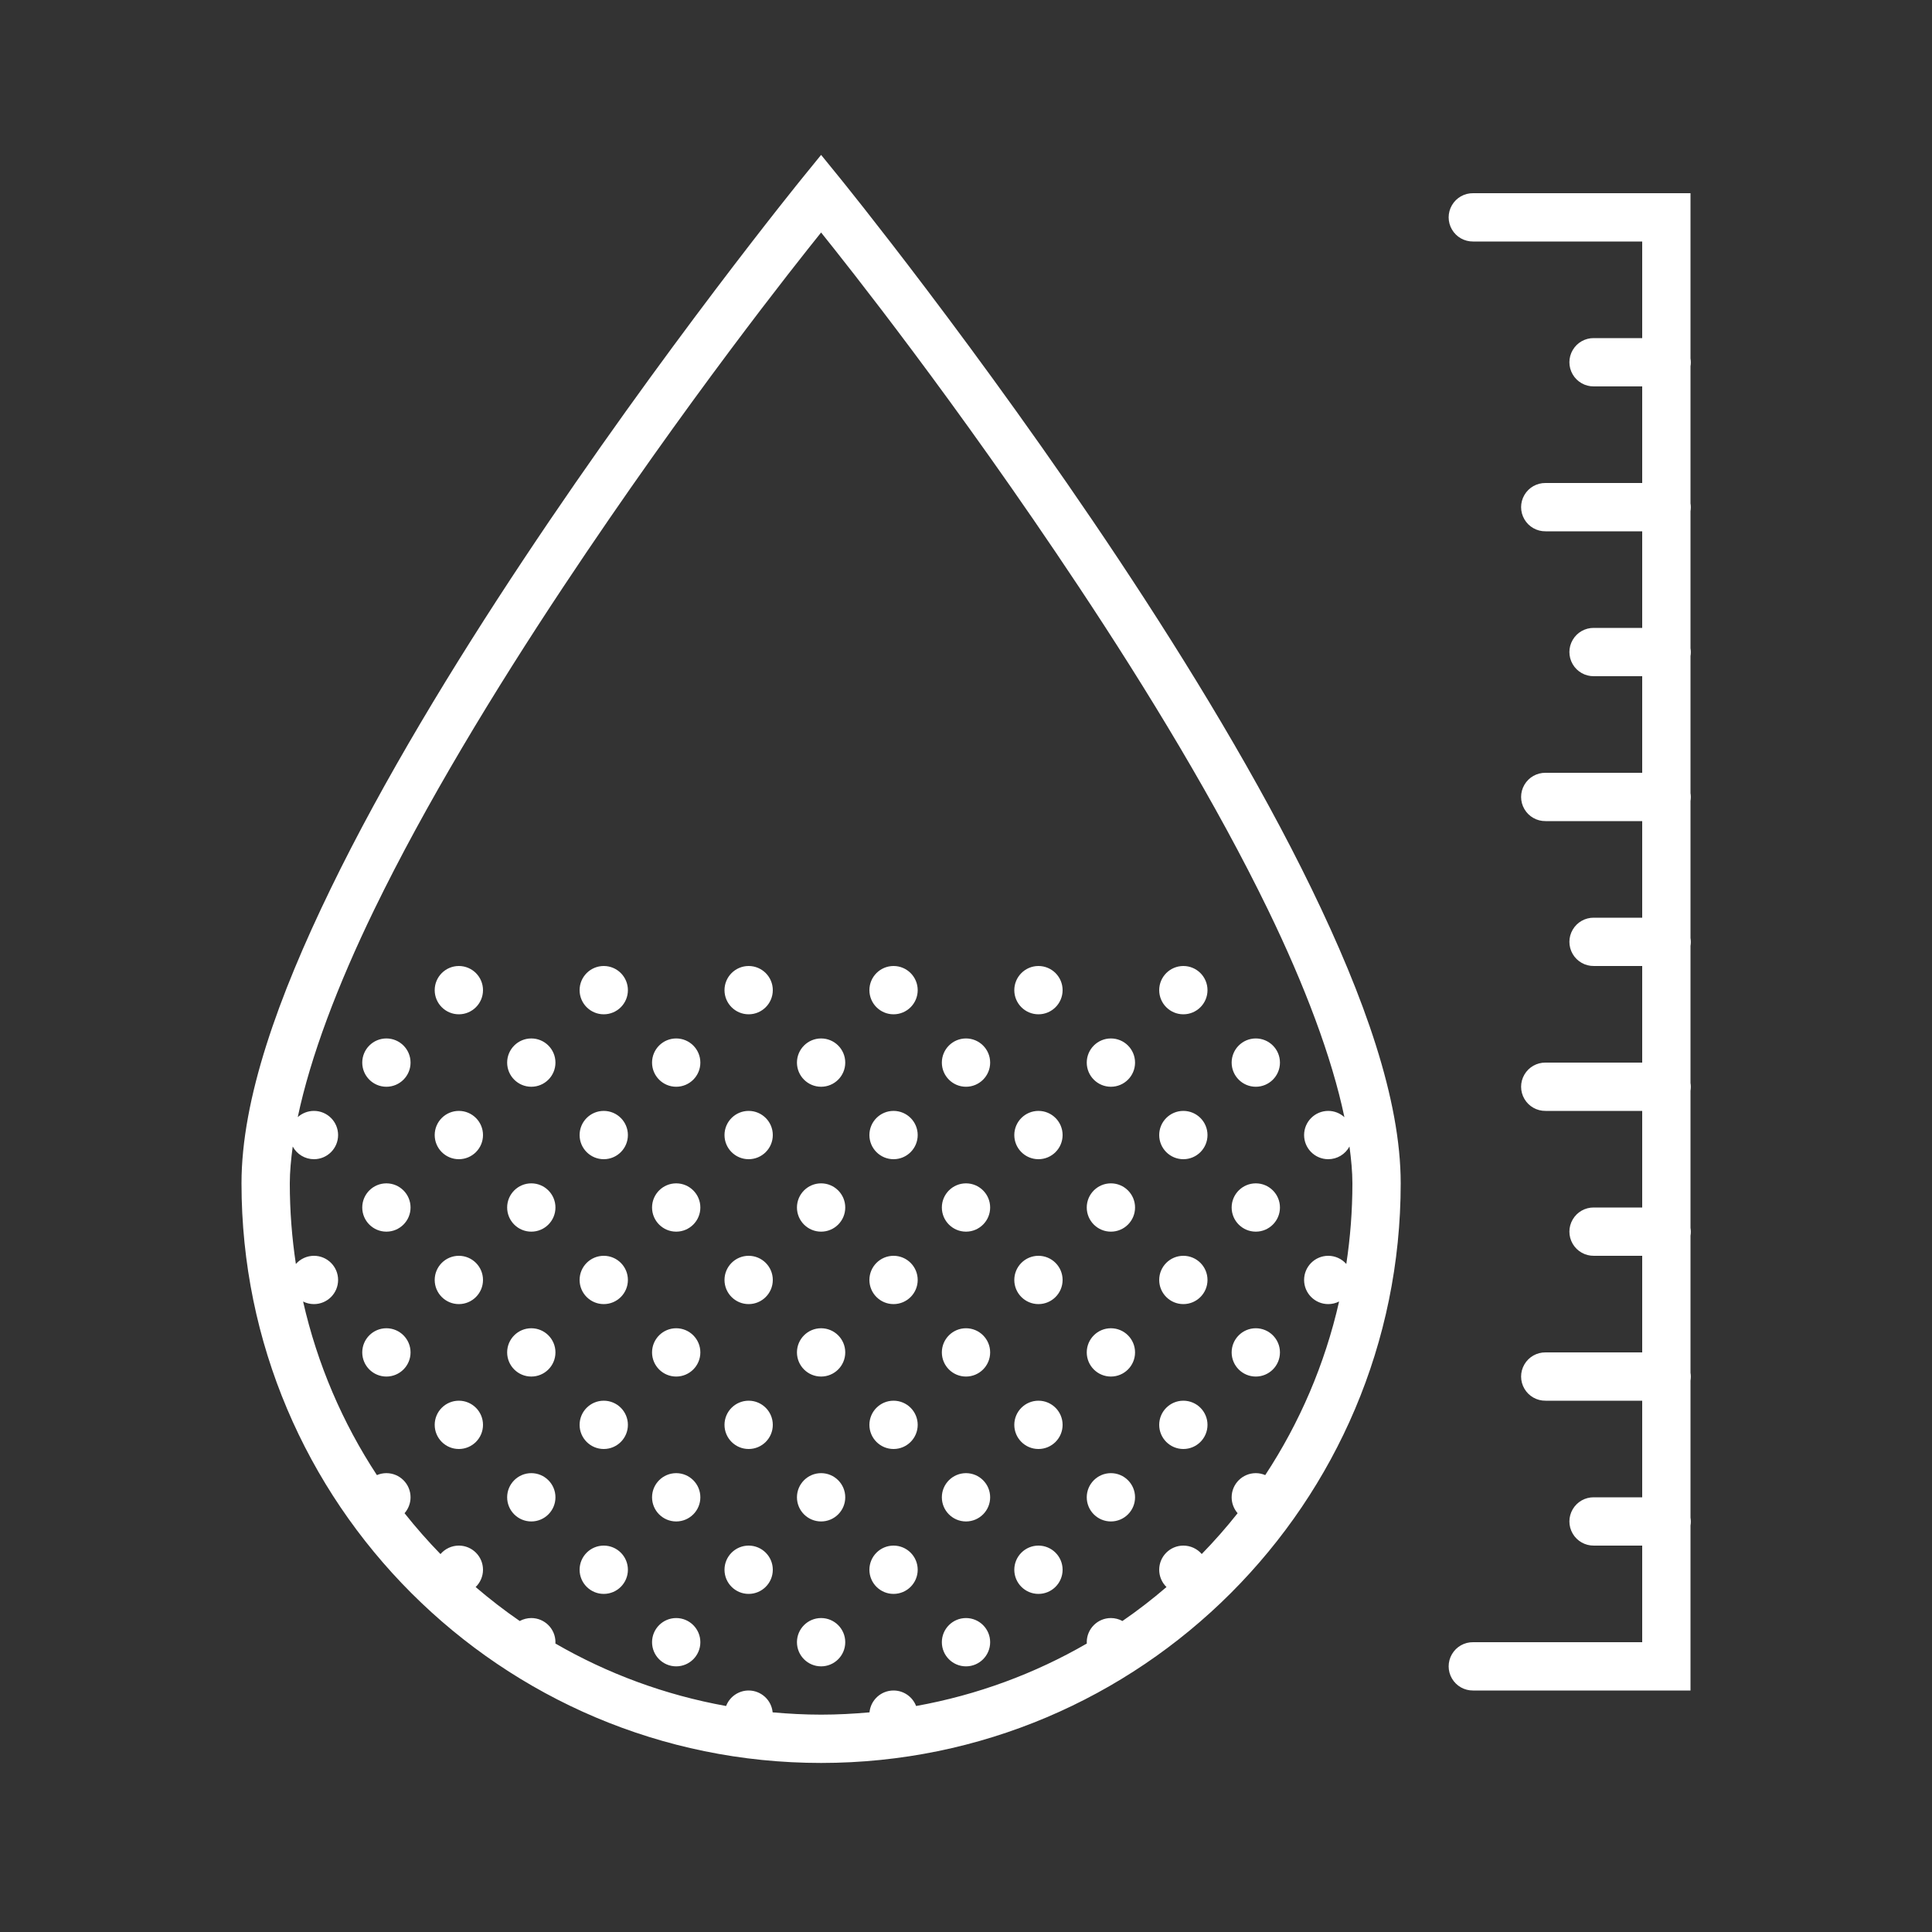 <?xml version="1.0" encoding="UTF-8"?>
<svg xmlns="http://www.w3.org/2000/svg" xmlns:xlink="http://www.w3.org/1999/xlink" viewBox="0 0 240 240" width="240px" height="240px">
<rect x="0" y="0" width="240" height="240" fill="#333333" stroke="none"/>
<g id="surface60686616">
<path style=" stroke:none;fill-rule:nonzero;fill:rgb(100%,100%,100%);fill-opacity:1;" d="M 102 19.242 L 99.672 22.105 C 99.672 22.105 82.34 43.422 65 69.551 C 56.328 82.613 47.641 96.883 41.082 110.391 C 34.52 123.898 30 136.566 30 147 C 30 186.73 62.27 219 102 219 C 141.73 219 174 186.73 174 147 C 174 136.566 169.48 123.898 162.922 110.391 C 156.359 96.883 147.672 82.613 139.004 69.551 C 121.66 43.422 104.328 22.105 104.328 22.105 Z M 183 24 C 181.918 23.984 180.91 24.555 180.367 25.488 C 179.82 26.422 179.82 27.578 180.367 28.512 C 180.91 29.445 181.918 30.016 183 30 L 204 30 L 204 42 L 198 42 C 196.918 41.984 195.91 42.555 195.367 43.488 C 194.82 44.422 194.82 45.578 195.367 46.512 C 195.91 47.445 196.918 48.016 198 48 L 204 48 L 204 60 L 192 60 C 190.918 59.984 189.91 60.555 189.367 61.488 C 188.82 62.422 188.82 63.578 189.367 64.512 C 189.91 65.445 190.918 66.016 192 66 L 204 66 L 204 78 L 198 78 C 196.918 77.984 195.91 78.555 195.367 79.488 C 194.82 80.422 194.82 81.578 195.367 82.512 C 195.91 83.445 196.918 84.016 198 84 L 204 84 L 204 96 L 192 96 C 190.918 95.984 189.91 96.555 189.367 97.488 C 188.82 98.422 188.82 99.578 189.367 100.512 C 189.91 101.445 190.918 102.016 192 102 L 204 102 L 204 114 L 198 114 C 196.918 113.984 195.91 114.555 195.367 115.488 C 194.82 116.422 194.82 117.578 195.367 118.512 C 195.91 119.445 196.918 120.016 198 120 L 204 120 L 204 132 L 192 132 C 190.918 131.984 189.91 132.555 189.367 133.488 C 188.82 134.422 188.82 135.578 189.367 136.512 C 189.91 137.445 190.918 138.016 192 138 L 204 138 L 204 150 L 198 150 C 196.918 149.984 195.91 150.555 195.367 151.488 C 194.82 152.422 194.82 153.578 195.367 154.512 C 195.91 155.445 196.918 156.016 198 156 L 204 156 L 204 168 L 192 168 C 190.918 167.984 189.91 168.555 189.367 169.488 C 188.82 170.422 188.82 171.578 189.367 172.512 C 189.91 173.445 190.918 174.016 192 174 L 204 174 L 204 186 L 198 186 C 196.918 185.984 195.91 186.555 195.367 187.488 C 194.82 188.422 194.82 189.578 195.367 190.512 C 195.91 191.445 196.918 192.016 198 192 L 204 192 L 204 204 L 183 204 C 181.918 203.984 180.91 204.555 180.367 205.488 C 179.82 206.422 179.82 207.578 180.367 208.512 C 180.91 209.445 181.918 210.016 183 210 L 210 210 L 210 189.504 C 210.055 189.18 210.055 188.848 210 188.527 L 210 171.504 C 210.055 171.18 210.055 170.848 210 170.527 L 210 153.504 C 210.055 153.18 210.055 152.848 210 152.527 L 210 135.504 C 210.055 135.18 210.055 134.848 210 134.527 L 210 117.504 C 210.055 117.18 210.055 116.848 210 116.527 L 210 99.504 C 210.055 99.18 210.055 98.848 210 98.527 L 210 81.504 C 210.055 81.18 210.055 80.848 210 80.527 L 210 63.504 C 210.055 63.18 210.055 62.848 210 62.527 L 210 45.504 C 210.055 45.18 210.055 44.848 210 44.527 L 210 24 Z M 102 28.883 C 105.137 32.793 118.699 49.82 133.996 72.867 C 142.578 85.789 151.141 99.887 157.516 113.016 C 162.074 122.398 165.441 131.301 167.008 138.781 C 166.461 138.281 165.742 138 165 138 C 163.344 138 162 139.344 162 141 C 162 142.656 163.344 144 165 144 C 166.102 144 167.113 143.395 167.637 142.422 C 167.852 144.027 168 145.578 168 147 C 168 150.406 167.738 153.75 167.242 157.016 C 166.676 156.371 165.859 156 165 156 C 163.344 156 162 157.344 162 159 C 162 160.656 163.344 162 165 162 C 165.469 162 165.93 161.891 166.348 161.676 C 164.578 169.484 161.434 176.762 157.172 183.242 C 156.801 183.082 156.402 183 156 183 C 154.344 183 153 184.344 153 186 C 153 186.727 153.266 187.43 153.742 187.977 C 152.344 189.742 150.855 191.434 149.285 193.047 C 148.715 192.383 147.879 192 147 192 C 145.344 192 144 193.344 144 195 C 144 195.809 144.328 196.586 144.906 197.148 C 143.16 198.648 141.336 200.059 139.434 201.367 C 138.996 201.129 138.5 201 138 201 C 136.344 201 135 202.344 135 204 C 135.004 204.055 135.008 204.109 135.012 204.164 C 128.555 207.898 121.406 210.559 113.801 211.926 C 113.355 210.766 112.242 210 111 210 C 109.453 210 108.16 211.172 108.012 212.715 C 106.031 212.891 104.027 213 102 213 C 99.969 213 97.965 212.891 95.98 212.715 C 95.836 211.176 94.543 210.004 93 210 C 91.758 210 90.645 210.766 90.199 211.926 C 82.594 210.559 75.449 207.895 68.992 204.164 C 68.996 204.109 69 204.055 69 204 C 69 202.344 67.656 201 66 201 C 65.5 201 65.004 201.129 64.562 201.367 C 62.664 200.059 60.836 198.648 59.086 197.148 C 59.668 196.586 60 195.812 60 195 C 60 193.344 58.656 192 57 192 C 56.121 192 55.289 192.387 54.719 193.055 C 53.148 191.438 51.66 189.746 50.254 187.977 C 50.734 187.43 51 186.727 51 186 C 51 184.344 49.656 183 48 183 C 47.594 183 47.195 183.082 46.82 183.242 C 42.562 176.762 39.422 169.48 37.652 161.68 C 38.07 161.891 38.531 162 39 162 C 40.656 162 42 160.656 42 159 C 42 157.344 40.656 156 39 156 C 38.141 156 37.324 156.371 36.754 157.016 C 36.262 153.75 36 150.406 36 147 C 36 145.578 36.148 144.027 36.363 142.426 C 36.887 143.395 37.898 144 39 144 C 40.656 144 42 142.656 42 141 C 42 139.344 40.656 138 39 138 C 38.258 138 37.543 138.277 36.988 138.773 C 38.559 131.297 41.926 122.398 46.48 113.016 C 52.859 99.887 61.422 85.789 70 72.867 C 85.301 49.82 98.863 32.793 102 28.883 Z M 57 120 C 55.344 120 54 121.344 54 123 C 54 124.656 55.344 126 57 126 C 58.656 126 60 124.656 60 123 C 60 121.344 58.656 120 57 120 Z M 75 120 C 73.344 120 72 121.344 72 123 C 72 124.656 73.344 126 75 126 C 76.656 126 78 124.656 78 123 C 78 121.344 76.656 120 75 120 Z M 93 120 C 91.344 120 90 121.344 90 123 C 90 124.656 91.344 126 93 126 C 94.656 126 96 124.656 96 123 C 96 121.344 94.656 120 93 120 Z M 111 120 C 109.344 120 108 121.344 108 123 C 108 124.656 109.344 126 111 126 C 112.656 126 114 124.656 114 123 C 114 121.344 112.656 120 111 120 Z M 129 120 C 127.344 120 126 121.344 126 123 C 126 124.656 127.344 126 129 126 C 130.656 126 132 124.656 132 123 C 132 121.344 130.656 120 129 120 Z M 147 120 C 145.344 120 144 121.344 144 123 C 144 124.656 145.344 126 147 126 C 148.656 126 150 124.656 150 123 C 150 121.344 148.656 120 147 120 Z M 48 129 C 46.344 129 45 130.344 45 132 C 45 133.656 46.344 135 48 135 C 49.656 135 51 133.656 51 132 C 51 130.344 49.656 129 48 129 Z M 66 129 C 64.344 129 63 130.344 63 132 C 63 133.656 64.344 135 66 135 C 67.656 135 69 133.656 69 132 C 69 130.344 67.656 129 66 129 Z M 84 129 C 82.344 129 81 130.344 81 132 C 81 133.656 82.344 135 84 135 C 85.656 135 87 133.656 87 132 C 87 130.344 85.656 129 84 129 Z M 102 129 C 100.344 129 99 130.344 99 132 C 99 133.656 100.344 135 102 135 C 103.656 135 105 133.656 105 132 C 105 130.344 103.656 129 102 129 Z M 120 129 C 118.344 129 117 130.344 117 132 C 117 133.656 118.344 135 120 135 C 121.656 135 123 133.656 123 132 C 123 130.344 121.656 129 120 129 Z M 138 129 C 136.344 129 135 130.344 135 132 C 135 133.656 136.344 135 138 135 C 139.656 135 141 133.656 141 132 C 141 130.344 139.656 129 138 129 Z M 156 129 C 154.344 129 153 130.344 153 132 C 153 133.656 154.344 135 156 135 C 157.656 135 159 133.656 159 132 C 159 130.344 157.656 129 156 129 Z M 57 138 C 55.344 138 54 139.344 54 141 C 54 142.656 55.344 144 57 144 C 58.656 144 60 142.656 60 141 C 60 139.344 58.656 138 57 138 Z M 75 138 C 73.344 138 72 139.344 72 141 C 72 142.656 73.344 144 75 144 C 76.656 144 78 142.656 78 141 C 78 139.344 76.656 138 75 138 Z M 93 138 C 91.344 138 90 139.344 90 141 C 90 142.656 91.344 144 93 144 C 94.656 144 96 142.656 96 141 C 96 139.344 94.656 138 93 138 Z M 111 138 C 109.344 138 108 139.344 108 141 C 108 142.656 109.344 144 111 144 C 112.656 144 114 142.656 114 141 C 114 139.344 112.656 138 111 138 Z M 129 138 C 127.344 138 126 139.344 126 141 C 126 142.656 127.344 144 129 144 C 130.656 144 132 142.656 132 141 C 132 139.344 130.656 138 129 138 Z M 147 138 C 145.344 138 144 139.344 144 141 C 144 142.656 145.344 144 147 144 C 148.656 144 150 142.656 150 141 C 150 139.344 148.656 138 147 138 Z M 48 147 C 46.344 147 45 148.344 45 150 C 45 151.656 46.344 153 48 153 C 49.656 153 51 151.656 51 150 C 51 148.344 49.656 147 48 147 Z M 66 147 C 64.344 147 63 148.344 63 150 C 63 151.656 64.344 153 66 153 C 67.656 153 69 151.656 69 150 C 69 148.344 67.656 147 66 147 Z M 84 147 C 82.344 147 81 148.344 81 150 C 81 151.656 82.344 153 84 153 C 85.656 153 87 151.656 87 150 C 87 148.344 85.656 147 84 147 Z M 102 147 C 100.344 147 99 148.344 99 150 C 99 151.656 100.344 153 102 153 C 103.656 153 105 151.656 105 150 C 105 148.344 103.656 147 102 147 Z M 120 147 C 118.344 147 117 148.344 117 150 C 117 151.656 118.344 153 120 153 C 121.656 153 123 151.656 123 150 C 123 148.344 121.656 147 120 147 Z M 138 147 C 136.344 147 135 148.344 135 150 C 135 151.656 136.344 153 138 153 C 139.656 153 141 151.656 141 150 C 141 148.344 139.656 147 138 147 Z M 156 147 C 154.344 147 153 148.344 153 150 C 153 151.656 154.344 153 156 153 C 157.656 153 159 151.656 159 150 C 159 148.344 157.656 147 156 147 Z M 57 156 C 55.344 156 54 157.344 54 159 C 54 160.656 55.344 162 57 162 C 58.656 162 60 160.656 60 159 C 60 157.344 58.656 156 57 156 Z M 75 156 C 73.344 156 72 157.344 72 159 C 72 160.656 73.344 162 75 162 C 76.656 162 78 160.656 78 159 C 78 157.344 76.656 156 75 156 Z M 93 156 C 91.344 156 90 157.344 90 159 C 90 160.656 91.344 162 93 162 C 94.656 162 96 160.656 96 159 C 96 157.344 94.656 156 93 156 Z M 111 156 C 109.344 156 108 157.344 108 159 C 108 160.656 109.344 162 111 162 C 112.656 162 114 160.656 114 159 C 114 157.344 112.656 156 111 156 Z M 129 156 C 127.344 156 126 157.344 126 159 C 126 160.656 127.344 162 129 162 C 130.656 162 132 160.656 132 159 C 132 157.344 130.656 156 129 156 Z M 147 156 C 145.344 156 144 157.344 144 159 C 144 160.656 145.344 162 147 162 C 148.656 162 150 160.656 150 159 C 150 157.344 148.656 156 147 156 Z M 48 165 C 46.344 165 45 166.344 45 168 C 45 169.656 46.344 171 48 171 C 49.656 171 51 169.656 51 168 C 51 166.344 49.656 165 48 165 Z M 66 165 C 64.344 165 63 166.344 63 168 C 63 169.656 64.344 171 66 171 C 67.656 171 69 169.656 69 168 C 69 166.344 67.656 165 66 165 Z M 84 165 C 82.344 165 81 166.344 81 168 C 81 169.656 82.344 171 84 171 C 85.656 171 87 169.656 87 168 C 87 166.344 85.656 165 84 165 Z M 102 165 C 100.344 165 99 166.344 99 168 C 99 169.656 100.344 171 102 171 C 103.656 171 105 169.656 105 168 C 105 166.344 103.656 165 102 165 Z M 120 165 C 118.344 165 117 166.344 117 168 C 117 169.656 118.344 171 120 171 C 121.656 171 123 169.656 123 168 C 123 166.344 121.656 165 120 165 Z M 138 165 C 136.344 165 135 166.344 135 168 C 135 169.656 136.344 171 138 171 C 139.656 171 141 169.656 141 168 C 141 166.344 139.656 165 138 165 Z M 156 165 C 154.344 165 153 166.344 153 168 C 153 169.656 154.344 171 156 171 C 157.656 171 159 169.656 159 168 C 159 166.344 157.656 165 156 165 Z M 57 174 C 55.344 174 54 175.344 54 177 C 54 178.656 55.344 180 57 180 C 58.656 180 60 178.656 60 177 C 60 175.344 58.656 174 57 174 Z M 75 174 C 73.344 174 72 175.344 72 177 C 72 178.656 73.344 180 75 180 C 76.656 180 78 178.656 78 177 C 78 175.344 76.656 174 75 174 Z M 93 174 C 91.344 174 90 175.344 90 177 C 90 178.656 91.344 180 93 180 C 94.656 180 96 178.656 96 177 C 96 175.344 94.656 174 93 174 Z M 111 174 C 109.344 174 108 175.344 108 177 C 108 178.656 109.344 180 111 180 C 112.656 180 114 178.656 114 177 C 114 175.344 112.656 174 111 174 Z M 129 174 C 127.344 174 126 175.344 126 177 C 126 178.656 127.344 180 129 180 C 130.656 180 132 178.656 132 177 C 132 175.344 130.656 174 129 174 Z M 147 174 C 145.344 174 144 175.344 144 177 C 144 178.656 145.344 180 147 180 C 148.656 180 150 178.656 150 177 C 150 175.344 148.656 174 147 174 Z M 66 183 C 64.344 183 63 184.344 63 186 C 63 187.656 64.344 189 66 189 C 67.656 189 69 187.656 69 186 C 69 184.344 67.656 183 66 183 Z M 84 183 C 82.344 183 81 184.344 81 186 C 81 187.656 82.344 189 84 189 C 85.656 189 87 187.656 87 186 C 87 184.344 85.656 183 84 183 Z M 102 183 C 100.344 183 99 184.344 99 186 C 99 187.656 100.344 189 102 189 C 103.656 189 105 187.656 105 186 C 105 184.344 103.656 183 102 183 Z M 120 183 C 118.344 183 117 184.344 117 186 C 117 187.656 118.344 189 120 189 C 121.656 189 123 187.656 123 186 C 123 184.344 121.656 183 120 183 Z M 138 183 C 136.344 183 135 184.344 135 186 C 135 187.656 136.344 189 138 189 C 139.656 189 141 187.656 141 186 C 141 184.344 139.656 183 138 183 Z M 75 192 C 73.344 192 72 193.344 72 195 C 72 196.656 73.344 198 75 198 C 76.656 198 78 196.656 78 195 C 78 193.344 76.656 192 75 192 Z M 93 192 C 91.344 192 90 193.344 90 195 C 90 196.656 91.344 198 93 198 C 94.656 198 96 196.656 96 195 C 96 193.344 94.656 192 93 192 Z M 111 192 C 109.344 192 108 193.344 108 195 C 108 196.656 109.344 198 111 198 C 112.656 198 114 196.656 114 195 C 114 193.344 112.656 192 111 192 Z M 129 192 C 127.344 192 126 193.344 126 195 C 126 196.656 127.344 198 129 198 C 130.656 198 132 196.656 132 195 C 132 193.344 130.656 192 129 192 Z M 84 201 C 82.344 201 81 202.344 81 204 C 81 205.656 82.344 207 84 207 C 85.656 207 87 205.656 87 204 C 87 202.344 85.656 201 84 201 Z M 102 201 C 100.344 201 99 202.344 99 204 C 99 205.656 100.344 207 102 207 C 103.656 207 105 205.656 105 204 C 105 202.344 103.656 201 102 201 Z M 120 201 C 118.344 201 117 202.344 117 204 C 117 205.656 118.344 207 120 207 C 121.656 207 123 205.656 123 204 C 123 202.344 121.656 201 120 201 Z M 120 201 "/>
</g>
</svg>
